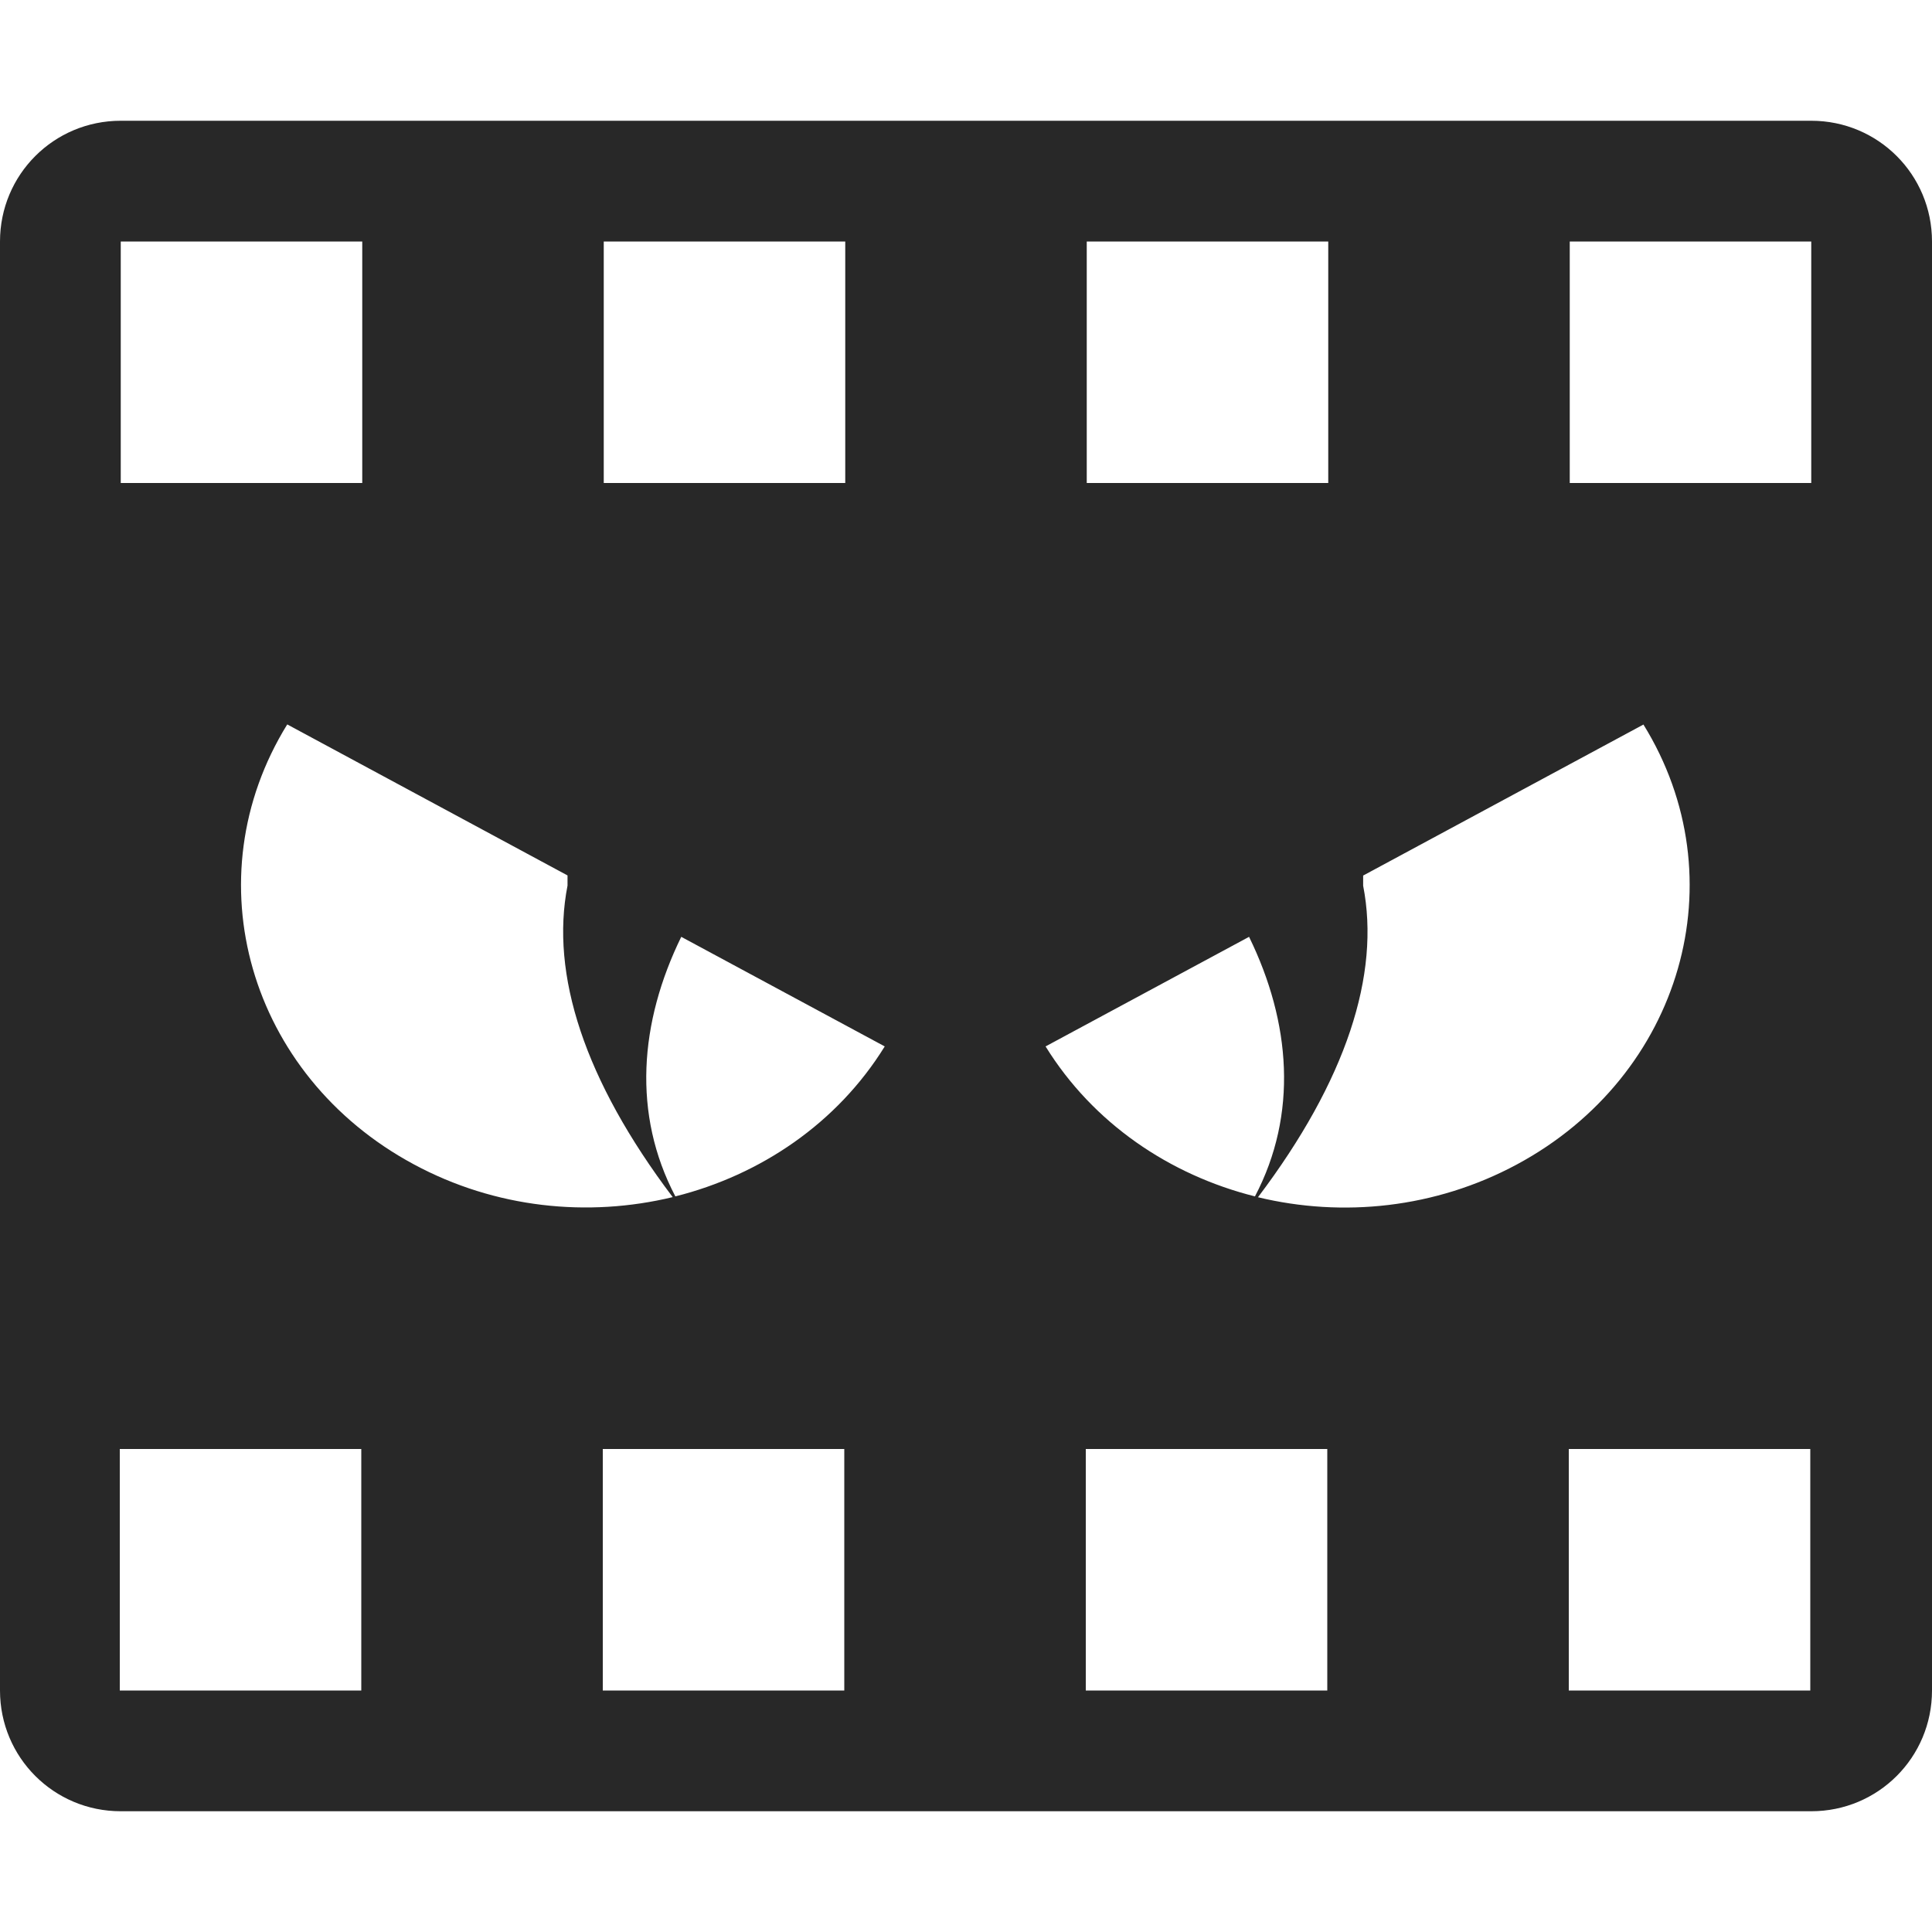 <svg width="16" height="16" version="1.1" xmlns="http://www.w3.org/2000/svg">
  <defs>
    <style type="text/css" id="current-color-scheme">.ColorScheme-Text { color:#282828; } .ColorScheme-Highlight { color:#458588; }</style>
  </defs>
  <path class="ColorScheme-Text" fill="currentColor" d="m1 1c-0.554 0-1 0.446-1 1v12c0 0.554 0.446 1 1 1h14c0.554 0 1-0.446 1-1v-12c0-0.554-0.446-1-1-1h-14zm0 1h2v2h-2v-2zm4 0h2v2h-2v-2zm4 0h2v2h-2v-2zm4 0h2v2h-2v-2zm-10.62 4 2.32 1.25v0.084c-0.144 0.735 0.14 1.613 0.871 2.58-0.7 0.169-1.469 0.093-2.145-0.272-1.367-0.736-1.836-2.367-1.047-3.643zm11.23 0c0.789 1.275 0.32 2.907-1.047 3.643-0.676 0.364-1.444 0.441-2.145 0.272 0.731-0.967 1.015-1.845 0.871-2.58v-0.084l2.32-1.25zm-7.969 1.758 1.686 0.908c-0.394 0.637-1.029 1.065-1.734 1.242-0.357-0.681-0.298-1.44 0.049-2.15zm4.703 0c0.347 0.71 0.406 1.47 0.049 2.15-0.706-0.177-1.34-0.605-1.734-1.242l1.686-0.908zm-9.352 4.242h2v2h-2v-2zm4 0h2v2h-2v-2zm4 0h2v2h-2v-2zm4 0h2v2h-2v-2z"/>
</svg>
